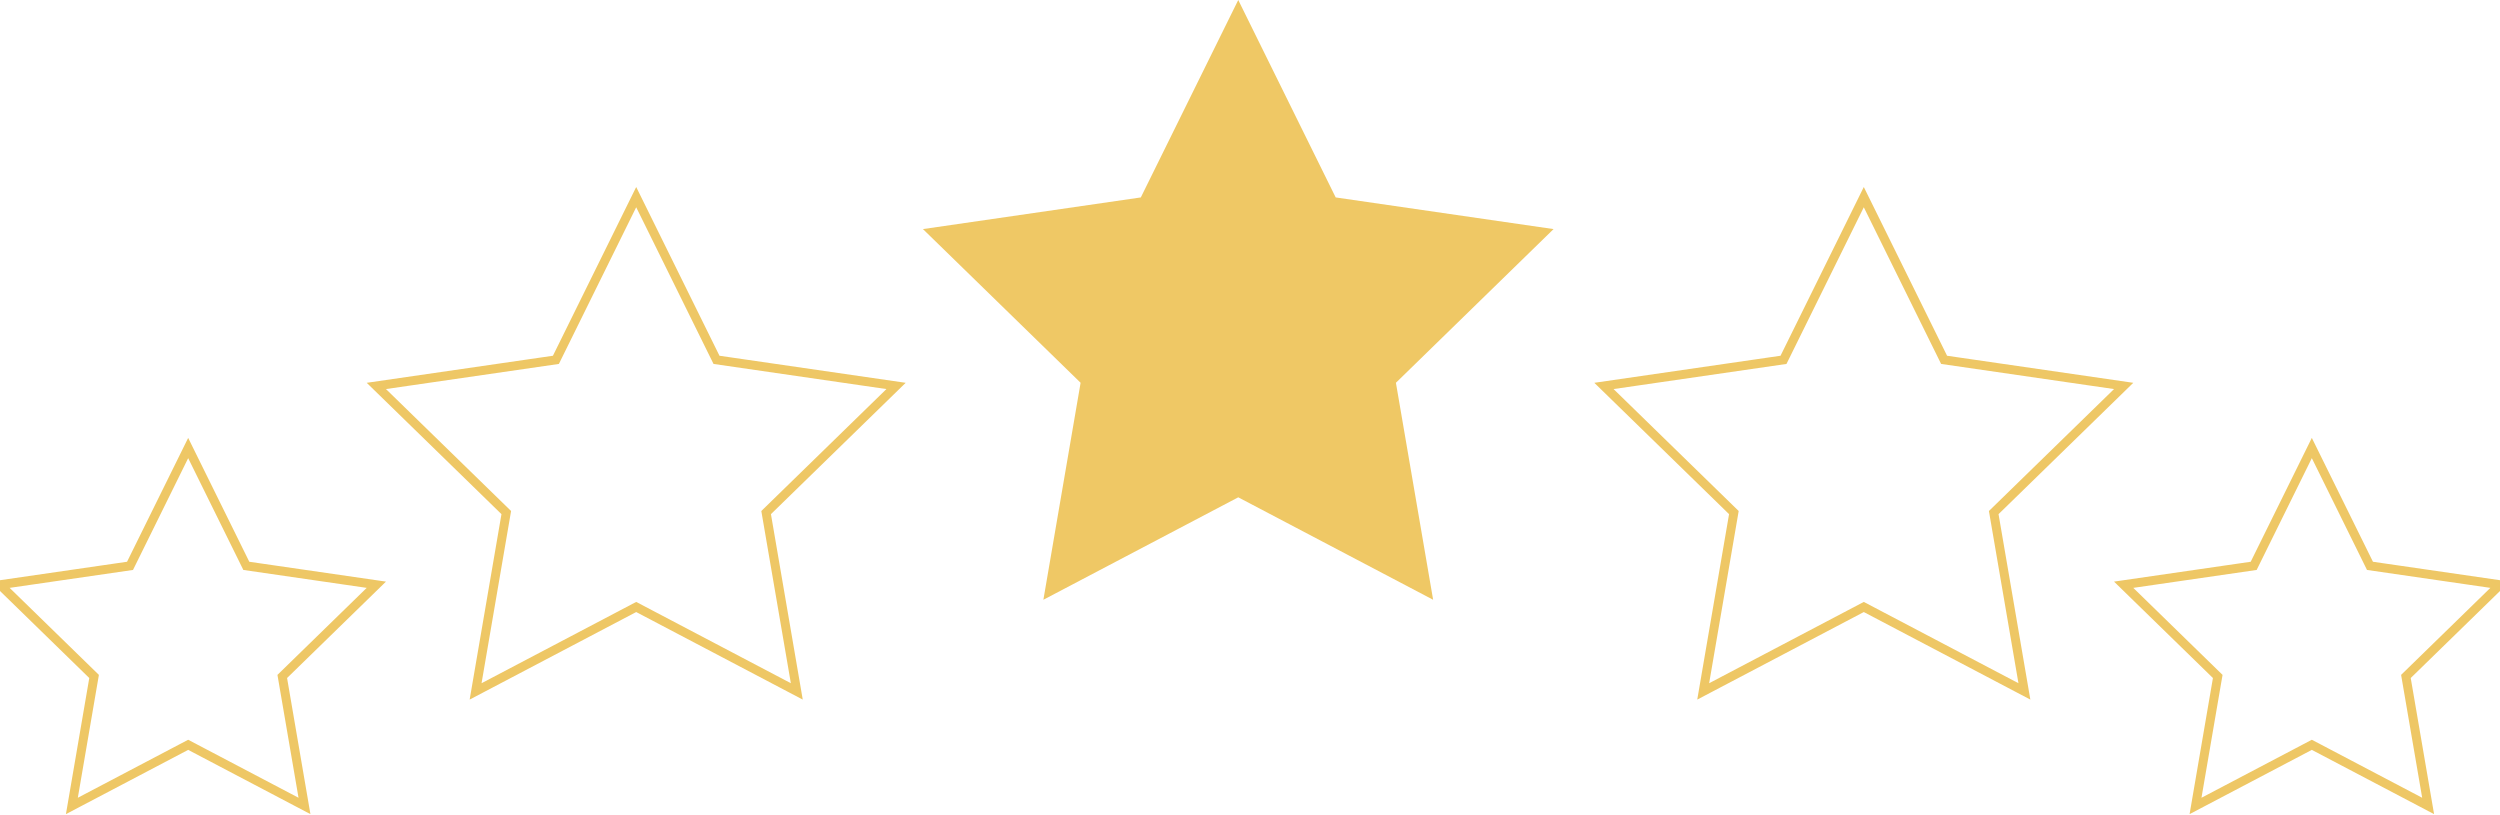 <?xml version="1.0" encoding="UTF-8"?>
<svg width="279px" height="91px" viewBox="0 0 279 91" version="1.1" xmlns="http://www.w3.org/2000/svg" xmlns:xlink="http://www.w3.org/1999/xlink">
    <!-- Generator: Sketch 48.2 (47327) - http://www.bohemiancoding.com/sketch -->
    <title>Group Copy 2stars/</title>
    <desc>Created with Sketch.</desc>
    <defs></defs>
    <g id="Fin-2-Copy" stroke="none" stroke-width="1" fill="none" fill-rule="evenodd" transform="translate(-48, -205)">
        <g id="Group-Copy-2" transform="translate(48, 205)">
            <polygon id="Star" fill="#EFC865" points="138.189 55.5 116.441 66.934 120.595 42.717 103 25.566 127.315 22.033 138.189 0 149.063 22.033 173.378 25.566 155.784 42.717 159.937 66.934"></polygon>
            <polygon id="Star-Copy" stroke="#EEC765" points="208 67.739 190.077 77.161 193.5 57.204 179 43.07 199.039 40.158 208 22 216.961 40.158 237 43.07 222.5 57.204 225.923 77.161"></polygon>
            <polygon id="Star-Copy-3" stroke="#EEC765" points="71 67.739 53.077 77.161 56.5 57.204 42 43.07 62.039 40.158 71 22 79.961 40.158 100 43.07 85.5 57.204 88.923 77.161"></polygon>
            <polygon id="Star-Copy-2" stroke="#EEC765" points="258 83.121 245.021 89.944 247.5 75.492 237 65.257 251.511 63.149 258 50 264.489 63.149 279 65.257 268.5 75.492 270.979 89.944"></polygon>
            <polygon id="Star-Copy-4" stroke="#EEC765" points="21 83.121 8.021 89.944 10.5 75.492 4.4408921e-16 65.257 14.511 63.149 21 50 27.489 63.149 42 65.257 31.5 75.492 33.979 89.944"></polygon>
        </g>
    </g>
</svg>